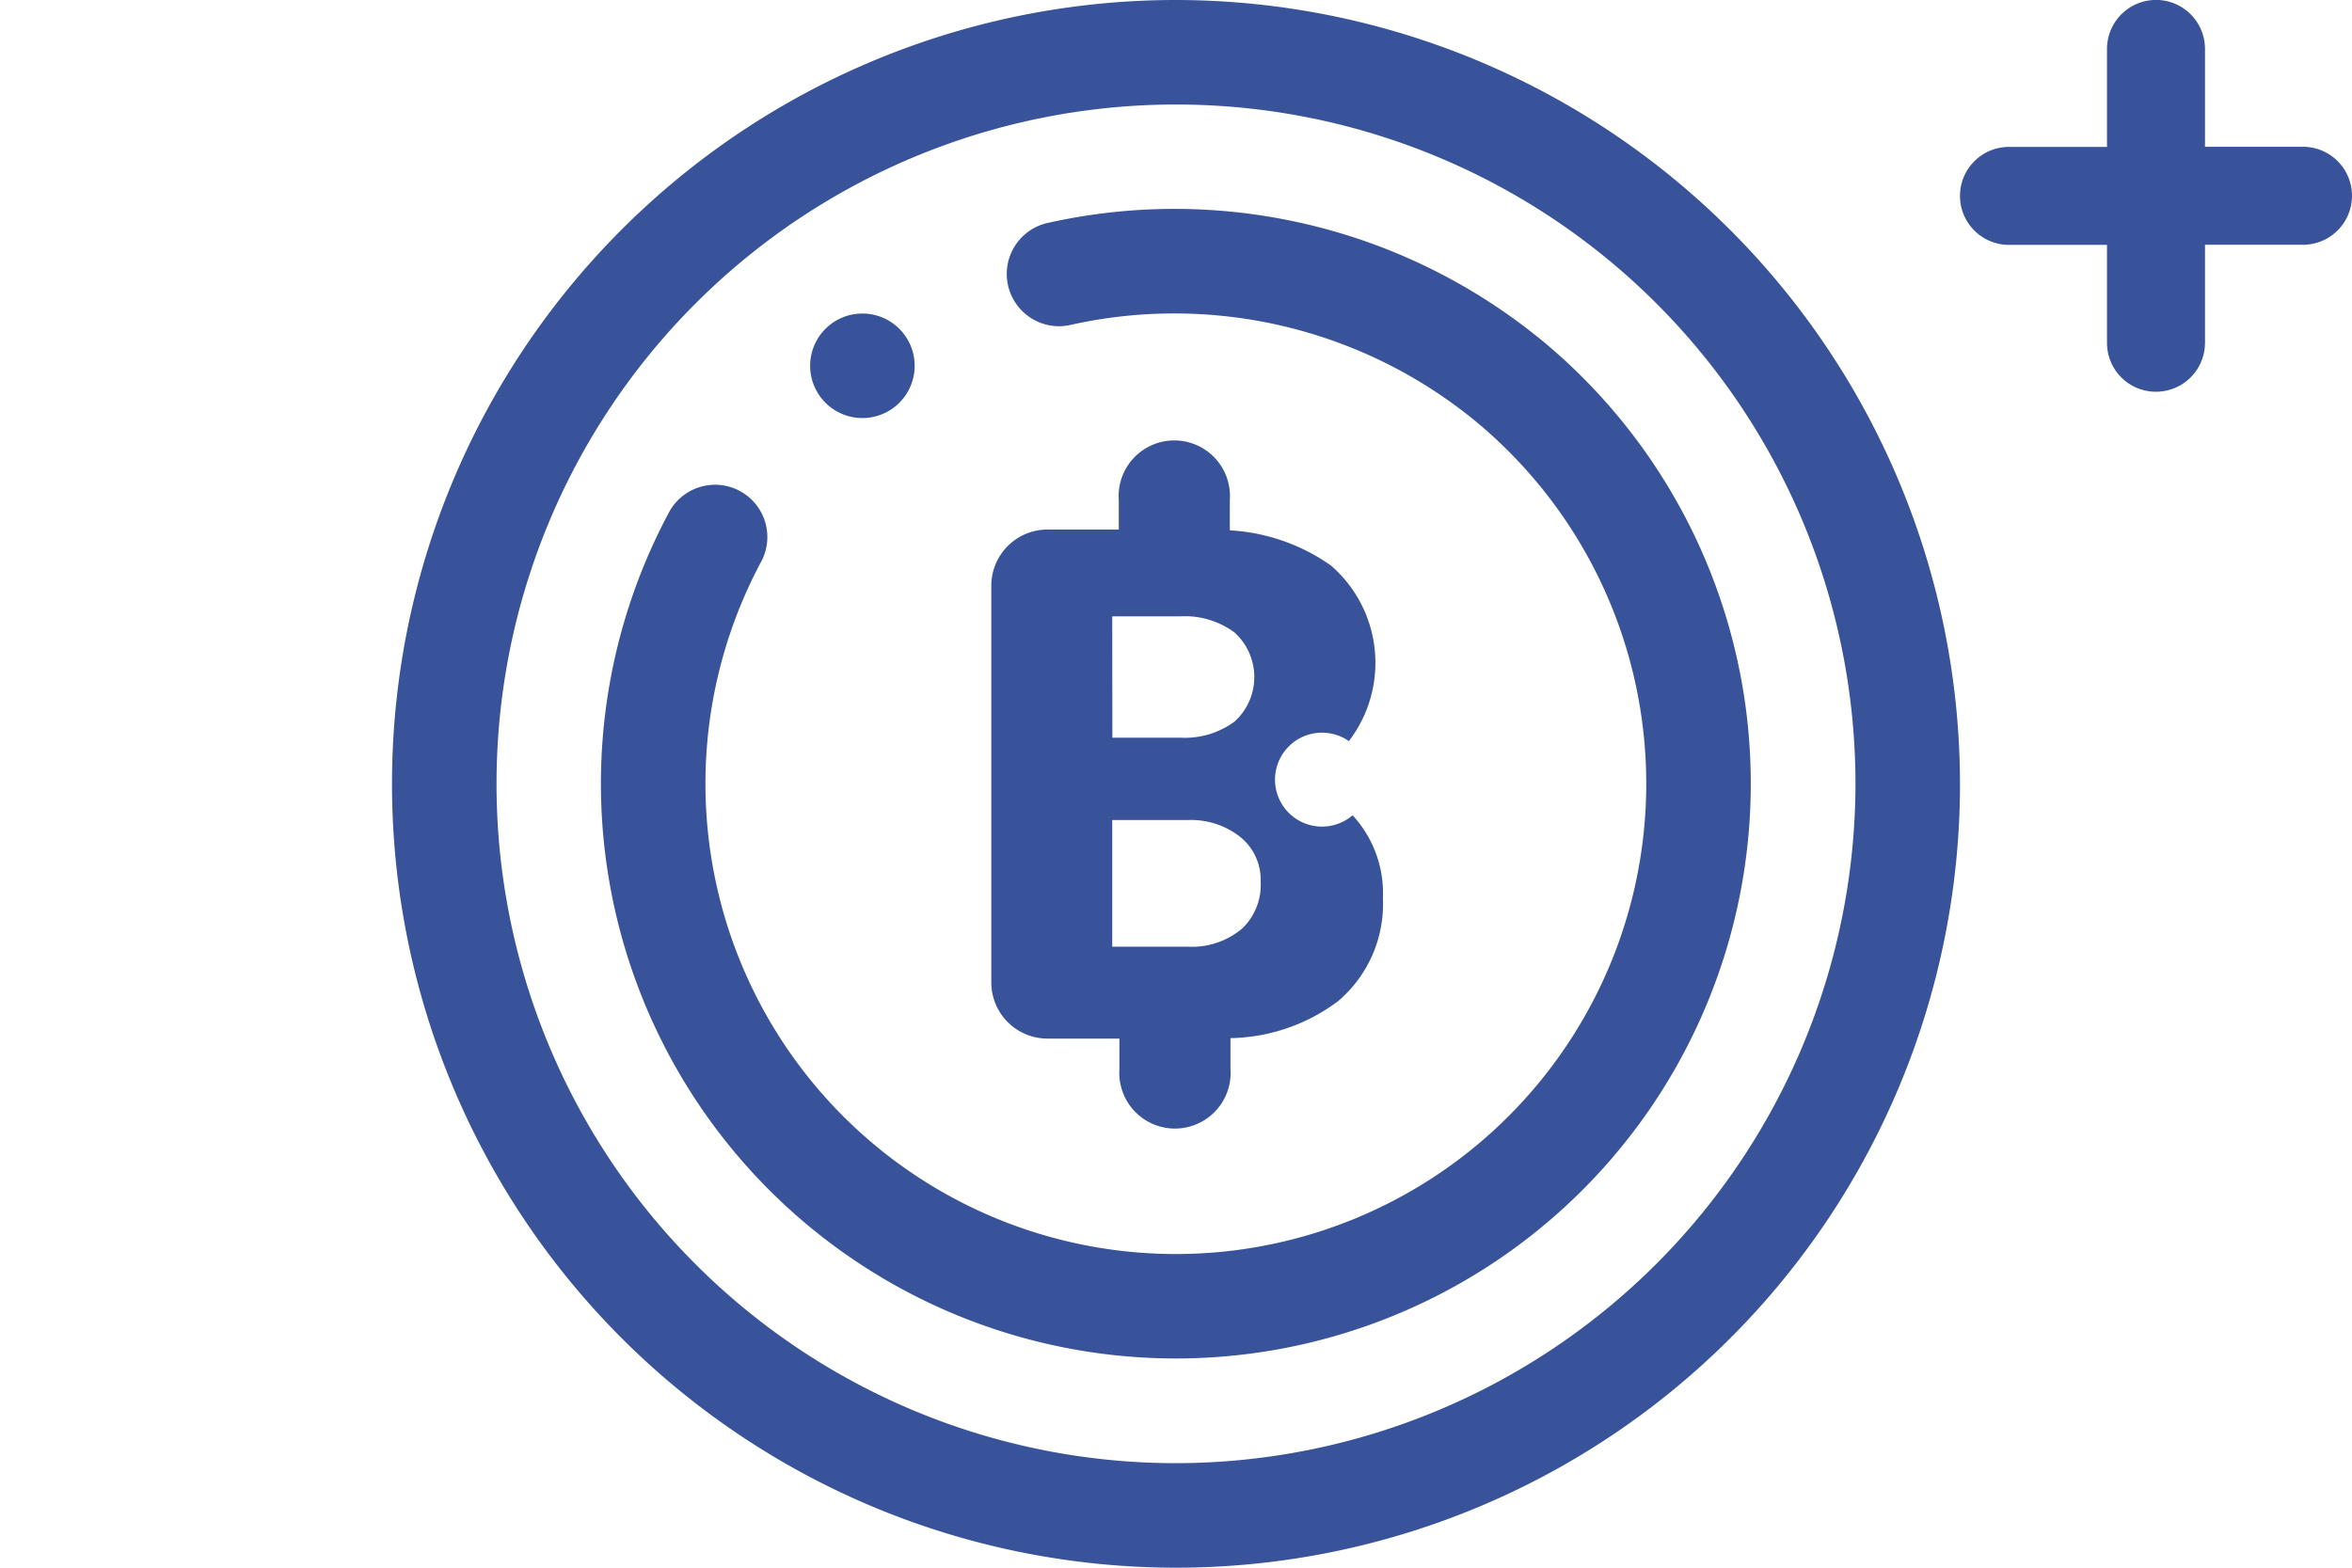 <svg xmlns="http://www.w3.org/2000/svg" width="36" height="24" viewBox="0 0 36 24">
  <g id="Group_9156" data-name="Group 9156" transform="translate(-412 -349)">
    <g id="Group_9174" data-name="Group 9174">
      <g id="Group_9171" data-name="Group 9171" transform="translate(-0.383)">
        <g id="money_1_" data-name="money (1)" transform="translate(413 349)">
          <g id="Group_9157" data-name="Group 9157" transform="translate(11.783 4.8)">
            <g id="Group_9156-2" data-name="Group 9156">
              <path id="Path_87511" data-name="Path 87511" d="M186.8,60a.8.8,0,1,0,.8.8A.8.8,0,0,0,186.8,60Z" transform="translate(-186 -60)" fill="#38539a"/>
            </g>
          </g>
          <g id="Group_9165" data-name="Group 9165" transform="translate(5.383)">
            <g id="Group_9164" data-name="Group 9164">
              <path id="Path_87515" data-name="Path 87515" d="M118,0a12,12,0,1,0,12,12A12.014,12.014,0,0,0,118,0Zm0,22.4A10.4,10.4,0,1,1,128.4,12,10.412,10.412,0,0,1,118,22.4Z" transform="translate(-106)" fill="#38539a"/>
            </g>
          </g>
          <g id="Group_9167" data-name="Group 9167" transform="translate(8.583 3.203)">
            <g id="Group_9166" data-name="Group 9166">
              <path id="Path_87516" data-name="Path 87516" d="M160.324,41.978a8.86,8.86,0,0,0-7.474-1.74.8.8,0,1,0,.337,1.564,7.268,7.268,0,0,1,6.131,1.42,7.2,7.2,0,1,1-10.868,2.206.8.8,0,0,0-1.41-.757,8.8,8.8,0,1,0,13.283-2.695Z" transform="translate(-146 -40.031)" fill="#38539a"/>
            </g>
          </g>
          <path id="Path_87518" data-name="Path 87518" d="M958.9,542.418a1.758,1.758,0,0,0-.464-1.267.719.719,0,1,1-.057-1.135,1.971,1.971,0,0,0-.275-2.689,2.973,2.973,0,0,0-1.547-.538v-.466a.852.852,0,1,0-1.7,0v.454h-1.09a.86.86,0,0,0-.861.859v6.075a.86.86,0,0,0,.861.859h1.1v.467a.852.852,0,1,0,1.7,0v-.474A2.826,2.826,0,0,0,958.21,544,1.951,1.951,0,0,0,958.9,542.418Zm-4.143-4.312h1.035a1.279,1.279,0,0,1,.837.247.92.92,0,0,1,0,1.364,1.286,1.286,0,0,1-.837.246h-1.033Zm1.976,4.789a1.183,1.183,0,0,1-.814.268l-1.162,0v-1.939h1.162a1.216,1.216,0,0,1,.8.261.843.843,0,0,1,.31.683A.926.926,0,0,1,956.73,542.9Z" transform="translate(-938.35 -528.67)" fill="#38539a"/>
        </g>
      </g>
      <g id="Group_9169" data-name="Group 9169" transform="translate(4 -17)">
        <g id="Group_9170" data-name="Group 9170">
          <path id="Path_87517" data-name="Path 87517" d="M965.125,544.8v1.5h1.5a.75.75,0,0,1,.75.75h0a.75.75,0,0,1-.75.75h-1.5v1.5a.75.75,0,0,1-.75.75h0a.748.748,0,0,1-.75-.748h0v-1.5h-1.5a.75.75,0,0,1-.75-.75h0a.75.75,0,0,1,.75-.75h1.5v-1.5a.751.751,0,0,1,.75-.75h0a.75.75,0,0,1,.75.75Z" transform="translate(-523.375 -178.053)" fill="#38539a"/>
        </g>
      </g>
      <g id="Group_9173" data-name="Group 9173" transform="translate(-26 -17)">
        <g id="Group_9170-2" data-name="Group 9170">
          <path id="Path_87517-2" data-name="Path 87517" d="M965.125,544.8v1.5h1.5a.75.75,0,0,1,.75.75h0a.75.75,0,0,1-.75.75h-1.5v1.5a.75.75,0,0,1-.75.75h0a.748.748,0,0,1-.75-.748h0v-1.5h-1.5a.75.75,0,0,1-.75-.75h0a.75.75,0,0,1,.75-.75h1.5v-1.5a.751.751,0,0,1,.75-.75h0a.75.75,0,0,1,.75.75Z" transform="translate(-523.375 -178.053)" fill="none"/>
        </g>
      </g>
    </g>
  </g>
</svg>
